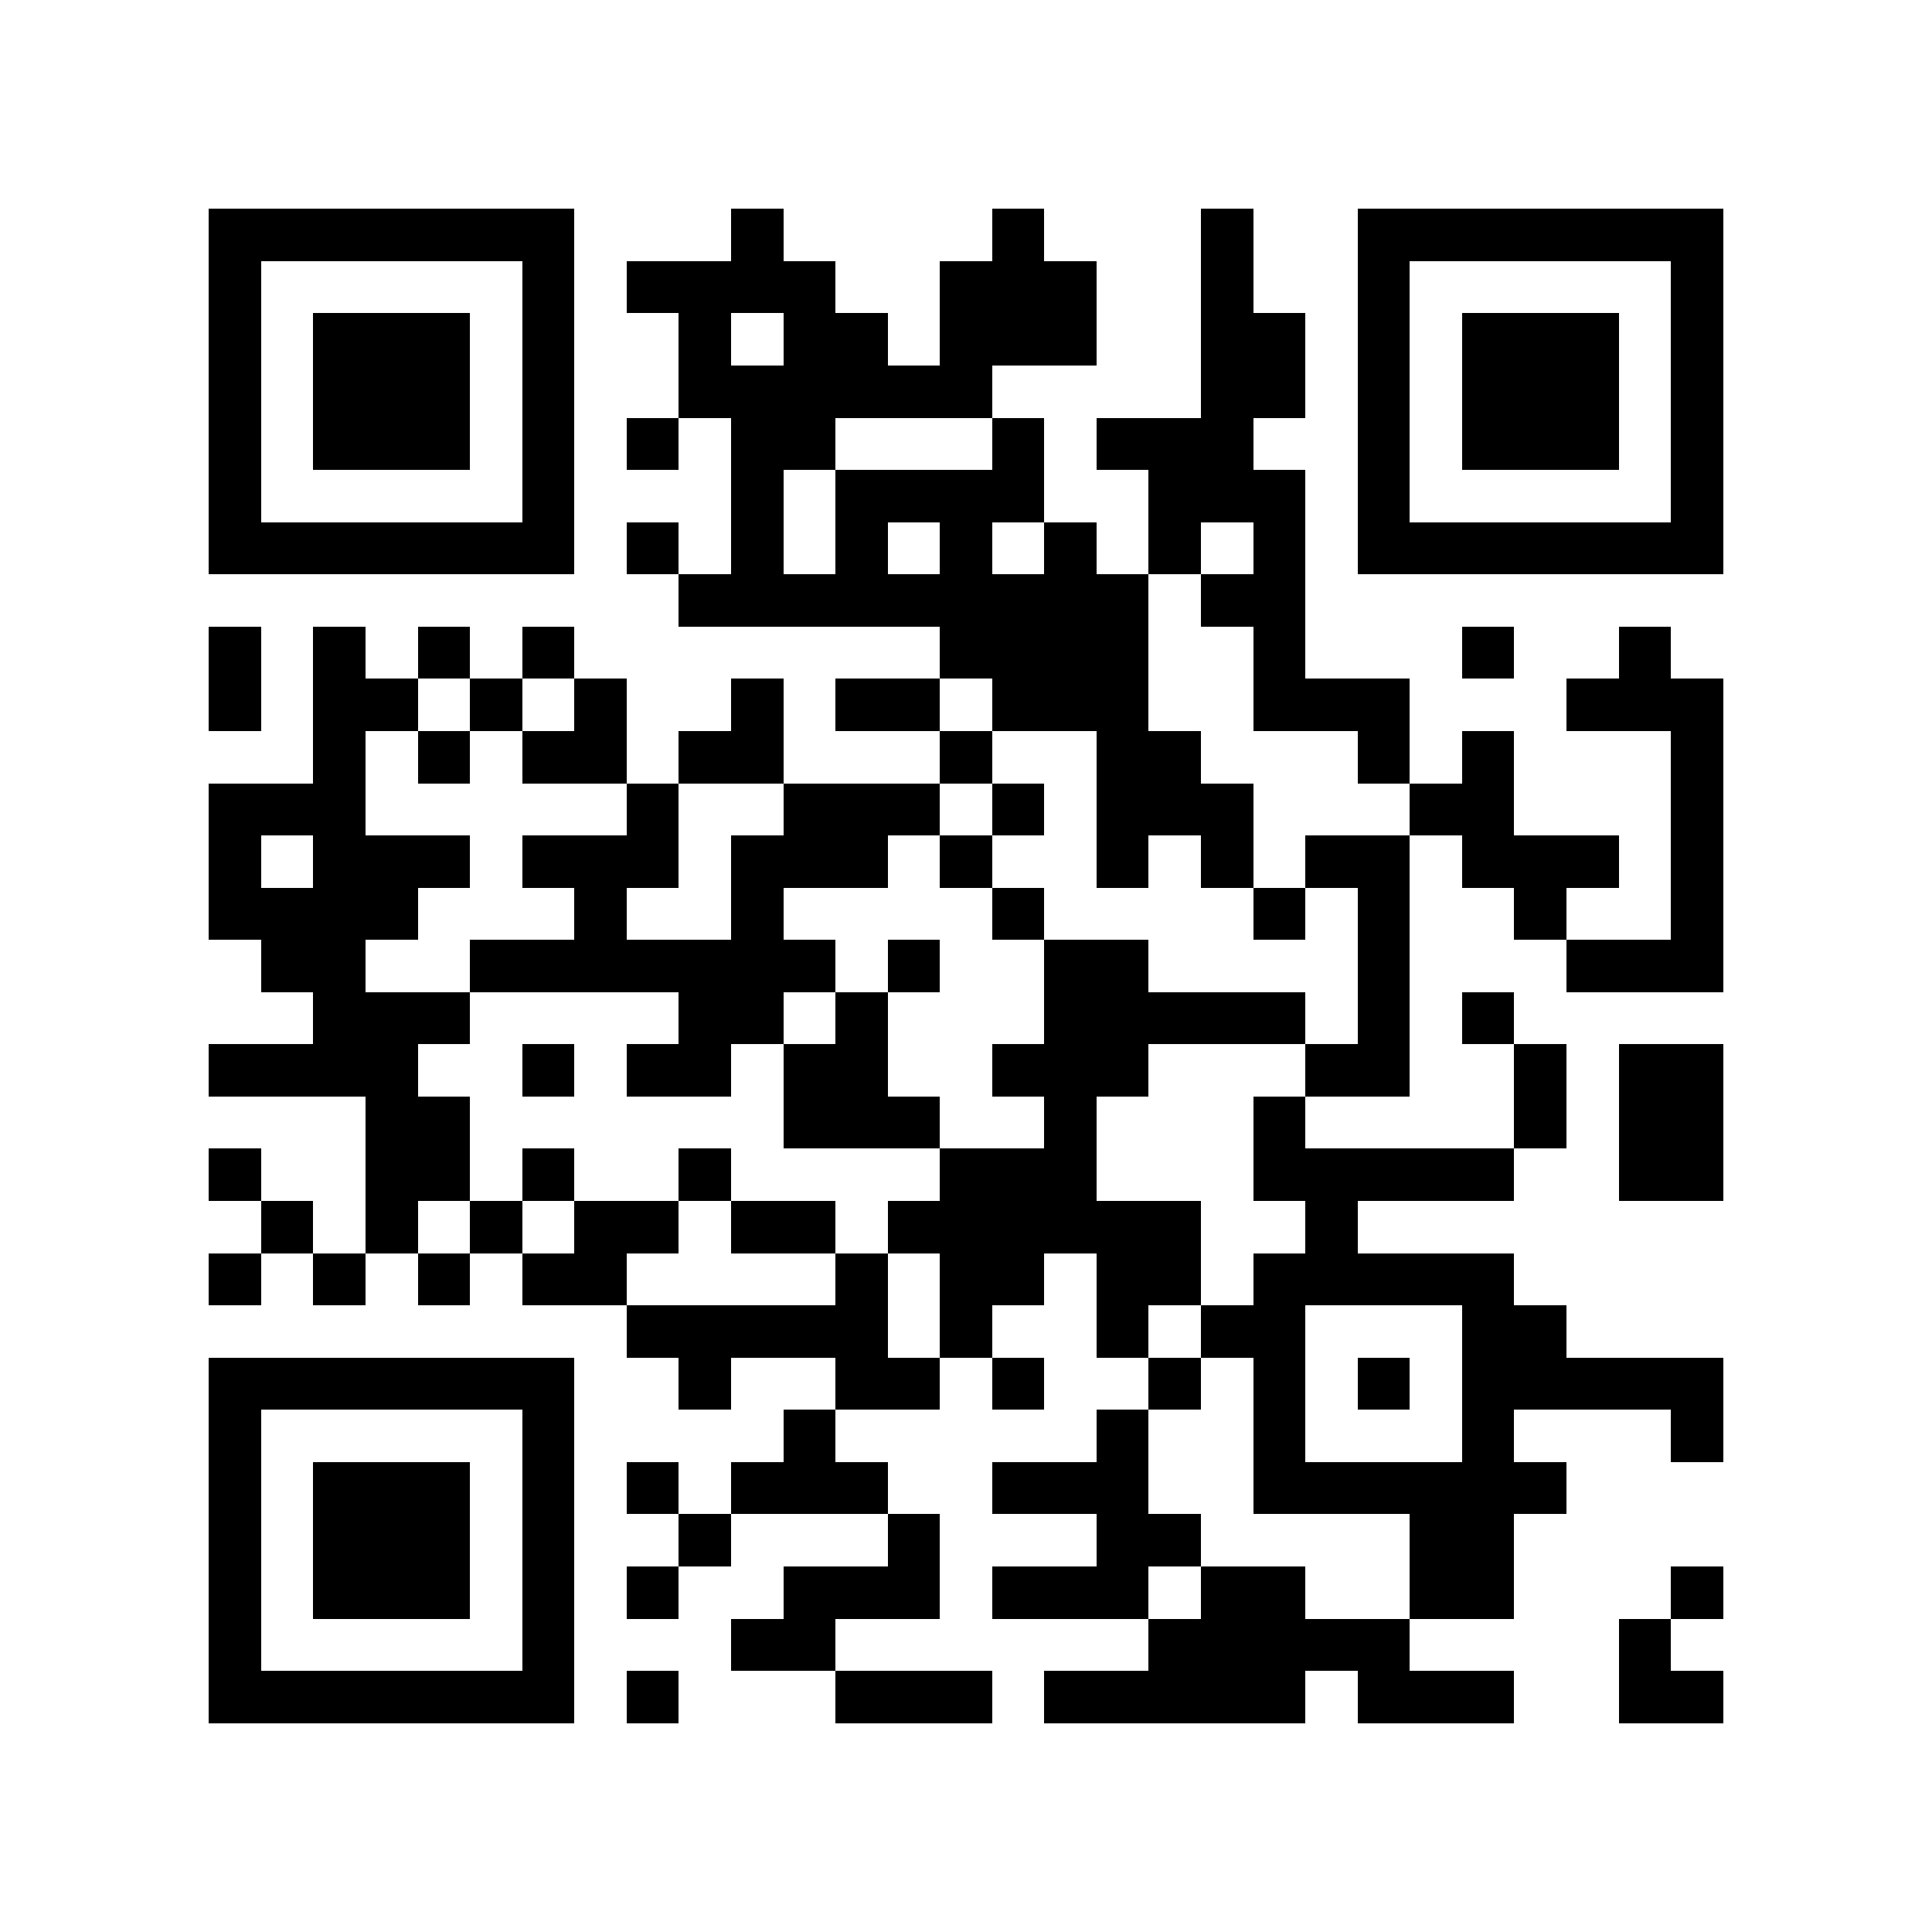 <?xml version="1.0" encoding="utf-8"?><!DOCTYPE svg PUBLIC "-//W3C//DTD SVG 1.1//EN" "http://www.w3.org/Graphics/SVG/1.1/DTD/svg11.dtd"><svg xmlns="http://www.w3.org/2000/svg" viewBox="0 0 37 37" shape-rendering="crispEdges"><path fill="#ffffff" d="M0 0h37v37H0z"/><path stroke="#000000" d="M4 4.5h7m3 0h1m4 0h1m3 0h1m2 0h7M4 5.5h1m5 0h1m1 0h4m2 0h3m2 0h1m2 0h1m5 0h1M4 6.5h1m1 0h3m1 0h1m2 0h1m1 0h2m1 0h3m2 0h2m1 0h1m1 0h3m1 0h1M4 7.5h1m1 0h3m1 0h1m2 0h6m4 0h2m1 0h1m1 0h3m1 0h1M4 8.5h1m1 0h3m1 0h1m1 0h1m1 0h2m3 0h1m1 0h3m2 0h1m1 0h3m1 0h1M4 9.5h1m5 0h1m3 0h1m1 0h4m2 0h3m1 0h1m5 0h1M4 10.5h7m1 0h1m1 0h1m1 0h1m1 0h1m1 0h1m1 0h1m1 0h1m1 0h7M13 11.5h9m1 0h2M4 12.5h1m1 0h1m1 0h1m1 0h1m7 0h4m2 0h1m3 0h1m2 0h1M4 13.5h1m1 0h2m1 0h1m1 0h1m2 0h1m1 0h2m1 0h3m2 0h3m3 0h3M6 14.5h1m1 0h1m1 0h2m1 0h2m3 0h1m2 0h2m3 0h1m1 0h1m3 0h1M4 15.5h3m5 0h1m2 0h3m1 0h1m1 0h3m3 0h2m3 0h1M4 16.5h1m1 0h3m1 0h3m1 0h3m1 0h1m2 0h1m1 0h1m1 0h2m1 0h3m1 0h1M4 17.5h4m3 0h1m2 0h1m4 0h1m4 0h1m1 0h1m2 0h1m2 0h1M5 18.5h2m2 0h7m1 0h1m2 0h2m4 0h1m3 0h3M6 19.5h3m4 0h2m1 0h1m3 0h5m1 0h1m1 0h1M4 20.5h4m2 0h1m1 0h2m1 0h2m2 0h3m3 0h2m2 0h1m1 0h2M7 21.5h2m6 0h3m2 0h1m3 0h1m4 0h1m1 0h2M4 22.5h1m2 0h2m1 0h1m2 0h1m4 0h3m3 0h5m2 0h2M5 23.5h1m1 0h1m1 0h1m1 0h2m1 0h2m1 0h6m2 0h1M4 24.5h1m1 0h1m1 0h1m1 0h2m4 0h1m1 0h2m1 0h2m1 0h5M12 25.5h5m1 0h1m2 0h1m1 0h2m3 0h2M4 26.5h7m2 0h1m2 0h2m1 0h1m2 0h1m1 0h1m1 0h1m1 0h5M4 27.5h1m5 0h1m4 0h1m5 0h1m2 0h1m3 0h1m3 0h1M4 28.5h1m1 0h3m1 0h1m1 0h1m1 0h3m2 0h3m2 0h6M4 29.5h1m1 0h3m1 0h1m2 0h1m3 0h1m3 0h2m4 0h2M4 30.5h1m1 0h3m1 0h1m1 0h1m2 0h3m1 0h3m1 0h2m2 0h2m3 0h1M4 31.5h1m5 0h1m3 0h2m6 0h5m4 0h1M4 32.5h7m1 0h1m3 0h3m1 0h5m1 0h3m2 0h2"/></svg>
